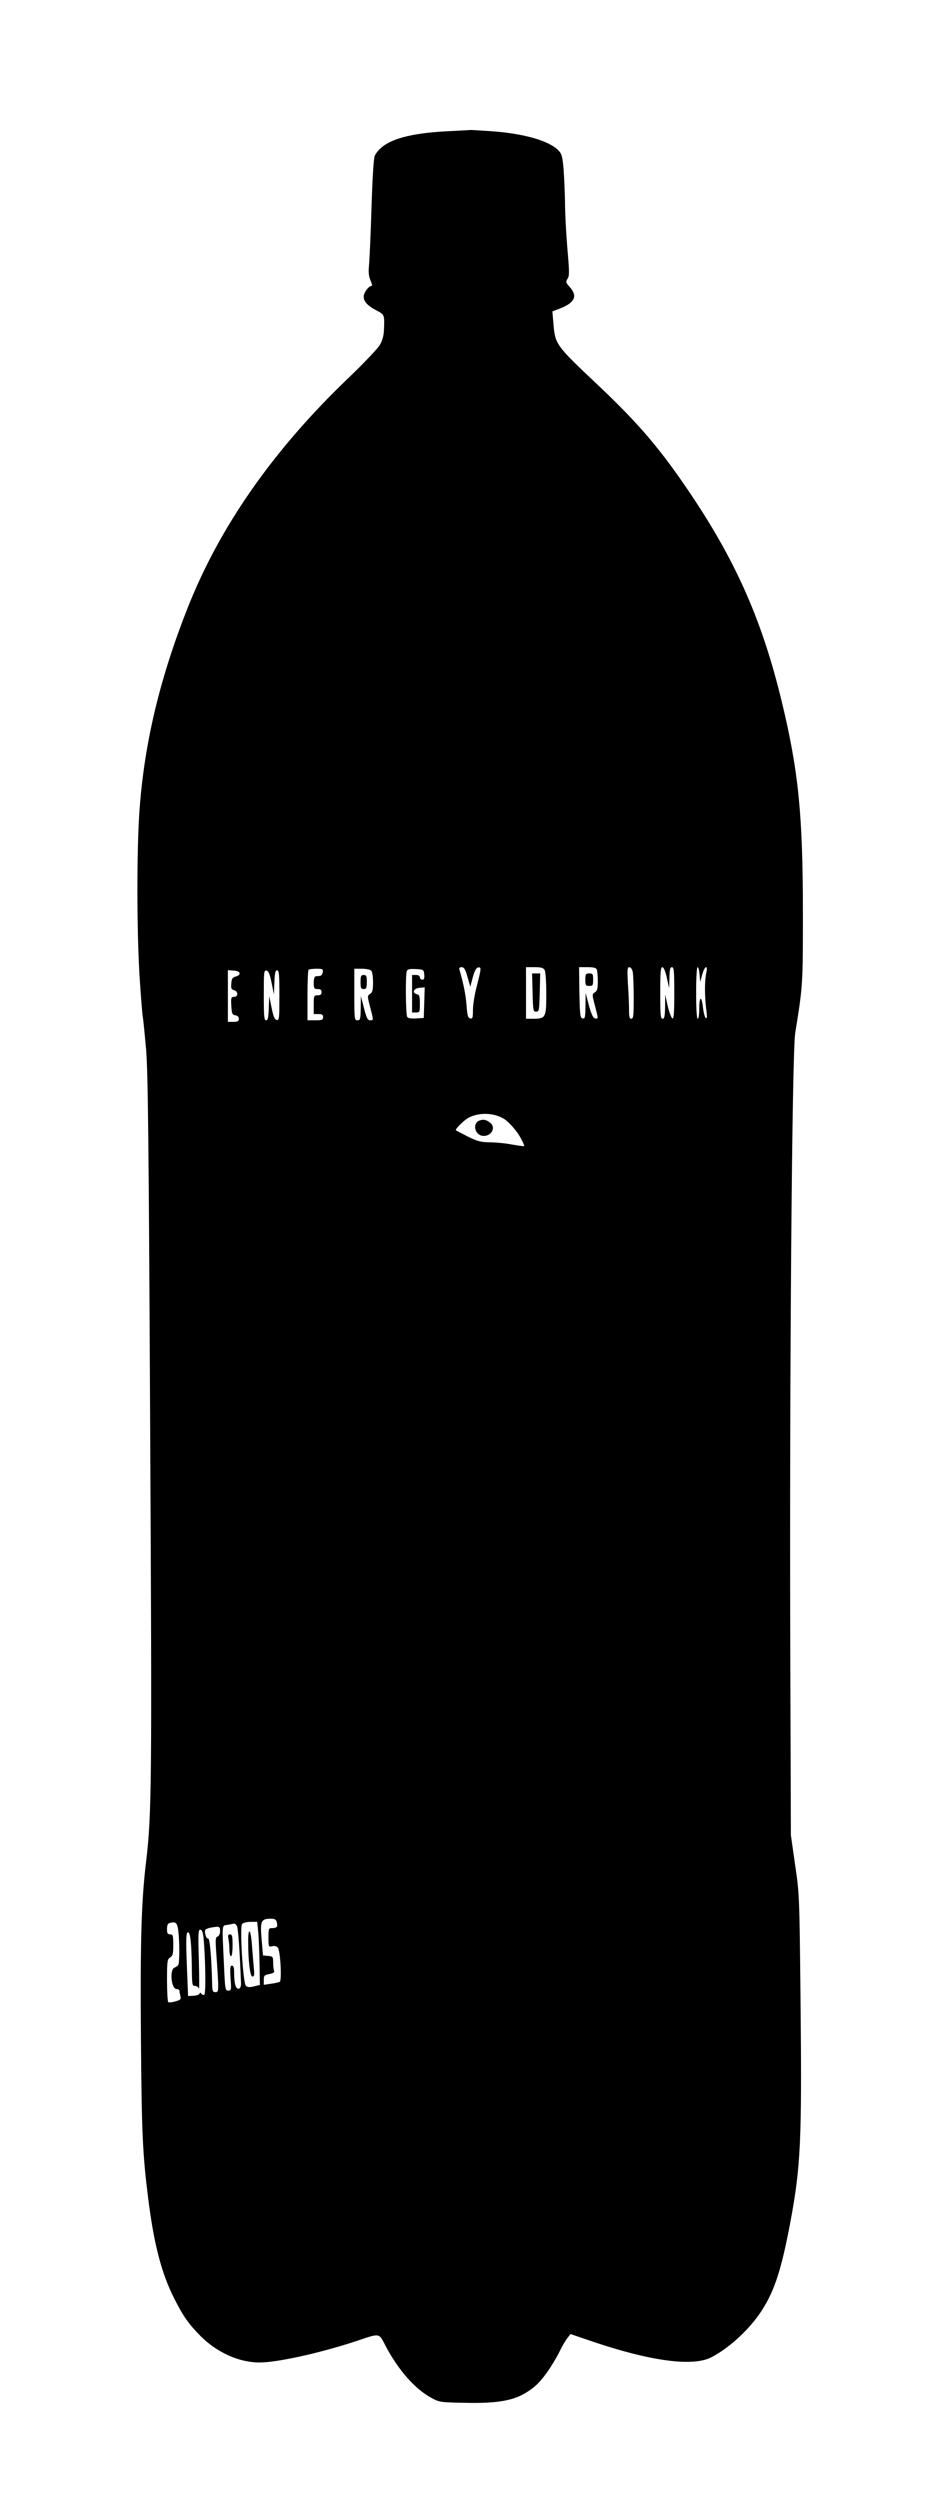 <?xml version="1.0" standalone="no"?>
<!DOCTYPE svg PUBLIC "-//W3C//DTD SVG 20010904//EN"
 "http://www.w3.org/TR/2001/REC-SVG-20010904/DTD/svg10.dtd">
<svg version="1.0" xmlns="http://www.w3.org/2000/svg"
 width="608pt" height="1600pt" viewBox="0 0 608 1600"
 preserveAspectRatio="xMidYMid meet">

<g transform="translate(0,1600) scale(0.1,-0.1)"
fill="#000000" stroke="none">
<path d="M2865 15160 c-271 -14 -416 -63 -464 -157 -7 -13 -15 -142 -21 -335
-5 -172 -13 -338 -16 -368 -4 -40 -2 -66 9 -93 9 -20 13 -37 8 -37 -19 0 -51
-43 -51 -69 0 -32 27 -60 88 -91 45 -24 46 -26 42 -120 -1 -37 -10 -69 -26
-97 -13 -23 -107 -122 -210 -220 -477 -458 -817 -945 -1022 -1464 -178 -451
-275 -858 -307 -1278 -20 -257 -19 -801 0 -1092 8 -123 17 -235 20 -249 3 -14
12 -106 21 -205 12 -148 17 -575 26 -2415 12 -2302 10 -2478 -26 -2785 -31
-255 -38 -520 -33 -1145 5 -605 11 -728 47 -1015 37 -291 85 -475 166 -635 58
-115 92 -163 170 -242 104 -104 246 -168 376 -168 117 0 390 61 621 137 155
52 143 54 188 -32 80 -152 186 -273 290 -330 52 -29 58 -30 209 -33 248 -6
351 18 455 104 48 39 113 131 161 226 15 32 37 69 49 84 l20 26 150 -51 c366
-123 632 -158 750 -99 116 59 250 182 327 303 82 128 125 263 182 565 66 354
74 518 65 1405 -7 682 -7 692 -35 880 l-27 190 -4 1220 c-5 1723 11 3789 32
3915 49 303 49 308 49 765 0 631 -28 909 -135 1353 -123 509 -286 883 -572
1312 -201 301 -341 466 -614 723 -261 246 -266 253 -277 383 l-7 81 45 17 c98
38 119 80 67 138 -26 29 -27 34 -15 54 13 18 12 45 -1 195 -8 95 -15 225 -15
289 -1 63 -5 159 -9 213 -7 83 -11 101 -32 123 -58 62 -219 109 -428 124 -75
5 -138 9 -141 8 -3 -1 -68 -4 -145 -8z m130 -5412 l18 -63 16 60 c11 41 22 61
34 63 22 4 21 -4 -8 -118 -14 -52 -25 -121 -25 -153 0 -50 -2 -58 -17 -55 -15
3 -19 18 -24 83 -5 67 -19 138 -45 228 -4 12 0 17 14 17 15 0 23 -13 37 -62z
m495 43 c5 -11 10 -78 10 -150 0 -152 -4 -161 -81 -161 l-49 0 0 165 0 165 55
0 c43 0 56 -4 65 -19z m334 3 c3 -9 6 -42 6 -75 0 -47 -4 -61 -19 -70 -18 -12
-18 -14 0 -83 23 -88 23 -88 2 -84 -13 2 -24 26 -40 83 l-21 80 -1 -83 c-1
-74 -3 -83 -18 -80 -16 3 -18 20 -21 166 l-2 162 54 0 c40 0 55 -4 60 -16z
m230 -15 c3 -17 6 -92 6 -165 0 -112 -2 -134 -15 -134 -12 0 -15 13 -15 58 0
33 -3 107 -7 165 -5 92 -4 107 9 107 9 0 18 -13 22 -31z m218 -36 l15 -68 2
68 c1 52 4 67 16 67 13 0 15 -25 15 -166 0 -128 -3 -165 -12 -162 -7 3 -20 38
-30 79 l-16 74 -1 -77 c-1 -62 -4 -78 -16 -78 -13 0 -15 25 -15 165 0 132 3
165 13 165 9 0 20 -25 29 -67z m210 20 l4 -48 13 48 c16 57 38 65 26 10 -11
-50 -11 -142 -1 -227 7 -50 6 -67 -2 -62 -6 4 -14 33 -18 66 -9 80 -24 76 -24
-5 0 -37 -4 -65 -10 -65 -6 0 -10 62 -10 165 0 97 4 165 9 165 6 0 11 -21 13
-47z m-2414 15 c-2 -13 -10 -23 -18 -24 -8 -1 -21 -2 -27 -2 -8 -1 -13 -17
-13 -42 0 -36 3 -40 25 -40 18 0 25 -5 25 -20 0 -15 -7 -20 -25 -20 -24 0 -25
-3 -25 -60 l0 -60 30 0 c23 0 30 -4 30 -20 0 -17 -7 -20 -50 -20 l-50 0 0 158
c0 87 3 162 7 165 3 4 26 7 50 7 40 0 44 -2 41 -22z m310 10 c7 -7 12 -39 12
-75 0 -50 -4 -65 -19 -74 -18 -12 -18 -14 0 -83 23 -88 23 -86 0 -86 -15 0
-23 15 -39 78 l-20 77 -1 -77 c-1 -71 -3 -78 -21 -78 -19 0 -20 7 -20 165 l0
165 48 0 c26 0 53 -5 60 -12z m340 -25 c2 -25 -1 -33 -12 -33 -9 0 -16 7 -16
15 0 9 -9 15 -25 15 l-25 0 0 -120 0 -120 25 0 c24 0 25 3 25 56 0 48 -3 57
-20 61 -33 9 -20 38 18 41 l33 3 -3 -98 -3 -98 -49 -3 c-32 -2 -52 1 -57 10
-10 15 -12 268 -3 293 5 12 18 15 58 13 50 -3 51 -4 54 -35z m-1183 7 c0 -8
-11 -17 -25 -20 -20 -5 -26 -13 -28 -44 -3 -31 0 -38 17 -43 28 -7 28 -43 1
-43 -19 0 -21 -5 -18 -57 3 -51 6 -58 26 -61 14 -2 22 -10 22 -23 0 -15 -7
-19 -35 -19 l-35 0 0 166 0 165 38 -3 c24 -2 37 -8 37 -18z m205 -60 l15 -75
3 78 c2 59 6 77 17 77 13 0 15 -27 15 -161 0 -147 -1 -160 -17 -157 -13 2 -22
23 -33 78 l-15 75 -3 -77 c-2 -60 -6 -78 -17 -78 -13 0 -15 27 -15 161 0 147
1 160 17 157 13 -2 22 -23 33 -78z m1479 -865 c36 -18 95 -84 121 -136 12 -22
20 -42 18 -44 -2 -2 -37 3 -78 10 -41 8 -105 14 -143 14 -57 1 -79 7 -140 37
-39 20 -74 38 -76 40 -7 7 52 65 82 81 64 33 151 32 216 -2z m-1446 -5147 c8
-29 1 -38 -29 -38 -23 0 -24 -3 -24 -61 0 -59 1 -61 24 -55 15 4 28 0 36 -9
16 -19 27 -210 12 -219 -6 -3 -31 -9 -56 -12 l-46 -7 0 31 c0 28 4 32 36 38
25 5 34 11 30 21 -3 8 -6 32 -6 53 0 36 -2 39 -32 42 l-33 3 -9 104 c-10 117
-4 131 60 131 24 0 33 -5 37 -22z m-631 -53 c9 -69 9 -208 0 -221 -4 -6 -15
-13 -24 -17 -33 -12 -21 -137 13 -137 11 0 19 -6 19 -12 0 -7 3 -23 6 -35 5
-18 0 -23 -32 -32 -20 -6 -41 -8 -46 -5 -4 3 -8 66 -8 140 0 123 2 135 20 146
17 11 20 24 20 80 0 61 -2 68 -20 68 -16 0 -20 7 -20 34 0 24 5 36 18 39 38
10 47 2 54 -48z m513 -17 c3 -40 7 -131 8 -202 l2 -130 -38 -9 c-30 -7 -42 -6
-52 4 -18 19 -40 376 -24 395 6 8 30 14 54 14 l43 0 7 -72z m-137 45 c8 -15
18 -156 26 -363 1 -24 -4 -35 -15 -38 -19 -3 -29 34 -29 104 0 31 -4 44 -14
44 -11 0 -13 -15 -9 -80 6 -76 5 -80 -15 -80 -19 0 -20 8 -27 163 -13 278 -15
251 25 258 19 4 38 7 42 8 4 0 11 -7 16 -16z m-108 -32 c0 -17 -6 -31 -16 -35
-13 -5 -14 -19 -10 -83 19 -269 19 -273 -3 -273 -19 0 -21 7 -22 58 -4 168
-15 287 -25 285 -14 -3 -28 47 -17 58 4 4 19 9 33 12 56 10 60 8 60 -22z
m-106 -43 c12 -126 16 -357 5 -364 -6 -3 -15 -1 -19 6 -6 9 -9 9 -12 0 -2 -6
-19 -12 -38 -13 l-35 -2 -8 199 c-6 157 -5 201 5 208 17 10 25 -64 27 -224 1
-109 2 -118 20 -118 11 0 22 -8 25 -17 3 -10 3 71 0 180 -5 171 -4 197 9 197
11 0 17 -15 21 -52z"/>
<path d="M3412 9648 c3 -115 4 -123 23 -123 19 0 20 8 23 123 l3 122 -26 0
-26 0 3 -122z"/>
<path d="M3750 9730 c0 -36 3 -40 25 -40 23 0 25 4 25 40 0 36 -2 40 -25 40
-22 0 -25 -4 -25 -40z"/>
<path d="M2310 9715 c0 -38 3 -45 20 -45 17 0 20 7 20 45 0 38 -3 45 -20 45
-17 0 -20 -7 -20 -45z"/>
<path d="M3073 8829 c-51 -19 -30 -99 26 -99 50 0 78 52 44 82 -26 22 -45 26
-70 17z"/>
<path d="M1590 3578 c0 -129 12 -228 27 -228 12 0 14 11 9 58 -3 31 -8 96 -12
145 -7 100 -24 118 -24 25z"/>
<path d="M1464 3589 c3 -17 6 -49 6 -70 0 -22 5 -39 10 -39 6 0 10 30 10 70 0
58 -3 70 -16 70 -13 0 -15 -7 -10 -31z"/>
</g>
</svg>
